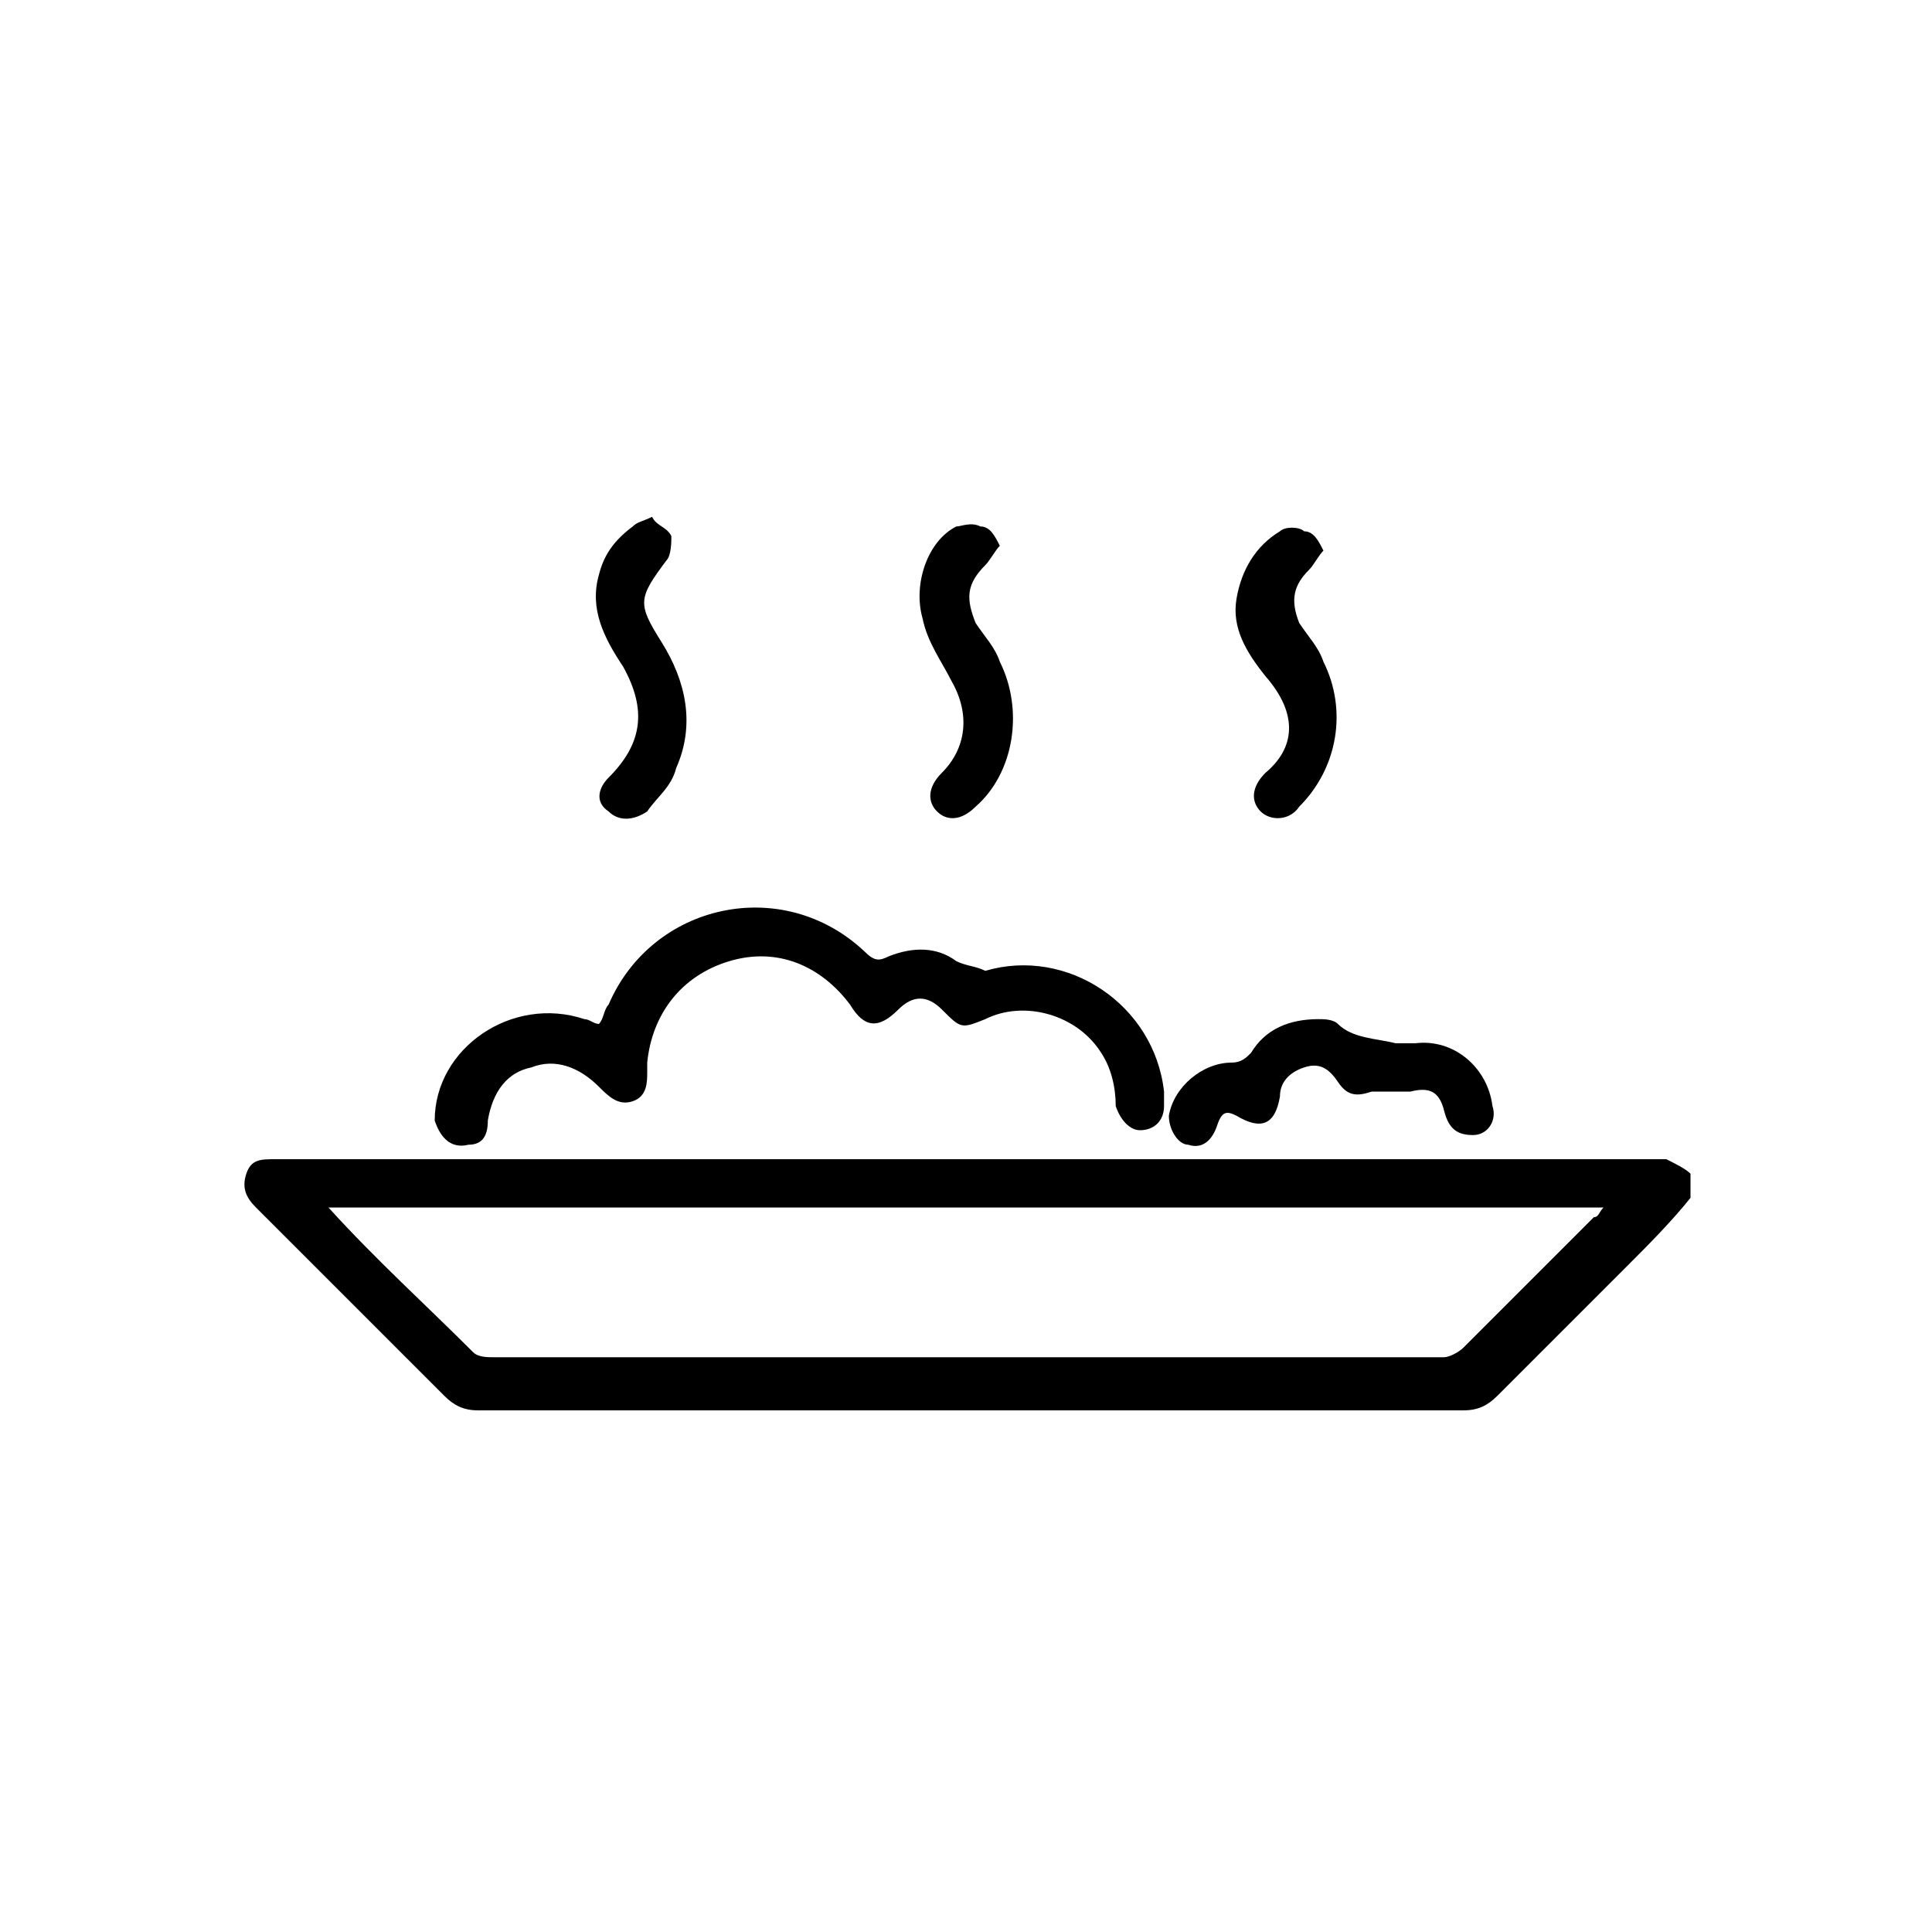 <?xml version="1.0" encoding="utf-8"?>
<!-- Generator: Adobe Illustrator 22.0.0, SVG Export Plug-In . SVG Version: 6.00 Build 0)  -->
<svg version="1.1" id="Layer_1" xmlns="http://www.w3.org/2000/svg" xmlns:xlink="http://www.w3.org/1999/xlink" x="0px" y="0px"
	 viewBox="0 0 40 40" style="enable-background:new 0 0 40 40;" xml:space="preserve">
<style type="text/css">
	.st0{fill:#FFFFFF;}
</style>
<g>
	<path d="M35,24.3c-0.1-0.1-0.3-0.2-0.5-0.3c-0.1,0-0.2,0-0.4,0c-4.7,0-9.4,0-14.1,0c-4.8,0-9.6,0-14.3,0c-0.3,0-0.5,0-0.6,0.3
		c-0.1,0.3,0,0.5,0.2,0.7c1.3,1.3,2.6,2.6,3.9,3.9c0.2,0.2,0.4,0.3,0.7,0.3c6.8,0,13.6,0,20.4,0c0.3,0,0.5-0.1,0.7-0.3
		c0.9-0.9,1.8-1.8,2.7-2.7c0.4-0.4,0.9-0.9,1.3-1.4C35,24.7,35,24.4,35,24.3z M33,25.2c-0.9,0.9-1.8,1.8-2.7,2.7
		c-0.1,0.1-0.3,0.2-0.4,0.2c-6.6,0-13.1,0-19.7,0c-0.1,0-0.3,0-0.4-0.1c-1-1-2-1.9-3-3c8.9,0,17.6,0,26.4,0
		C33.1,25.1,33.1,25.2,33,25.2z"/>
	<path d="M9.7,23.7c0.3,0,0.4-0.2,0.4-0.5c0.1-0.6,0.4-1,0.9-1.1c0.5-0.2,1,0,1.4,0.4c0.2,0.2,0.4,0.4,0.7,0.3
		c0.3-0.1,0.3-0.4,0.3-0.6c0-0.1,0-0.1,0-0.2c0.1-1,0.7-1.8,1.7-2.1c1-0.3,1.9,0.1,2.5,0.9c0.3,0.5,0.6,0.5,1,0.1
		c0.3-0.3,0.6-0.3,0.9,0c0.4,0.4,0.4,0.4,0.9,0.2c0.8-0.4,1.9-0.1,2.4,0.7c0.2,0.3,0.3,0.7,0.3,1.1c0.1,0.3,0.3,0.5,0.5,0.5
		c0.3,0,0.5-0.2,0.5-0.5c0-0.1,0-0.2,0-0.3c-0.2-1.8-2-3-3.7-2.5C20.2,20,20,20,19.8,19.9c-0.4-0.3-0.9-0.3-1.4-0.1
		c-0.2,0.1-0.3,0.1-0.5-0.1c-1.7-1.6-4.4-1-5.3,1.1c-0.1,0.1-0.1,0.3-0.2,0.4c-0.1,0-0.2-0.1-0.3-0.1c-1.5-0.5-3.1,0.6-3.1,2.1
		C9.1,23.5,9.3,23.8,9.7,23.7z"/>
	<path d="M24.6,23.7c0.3,0.1,0.5-0.1,0.6-0.4c0.1-0.3,0.2-0.3,0.4-0.2c0.5,0.3,0.8,0.2,0.9-0.4c0-0.3,0.2-0.5,0.5-0.6
		c0.3-0.1,0.5,0,0.7,0.3c0.2,0.3,0.4,0.3,0.7,0.2c0.1,0,0.1,0,0.2,0c0.2,0,0.4,0,0.6,0c0.4-0.1,0.6,0,0.7,0.4
		c0.1,0.4,0.3,0.5,0.6,0.5c0.3,0,0.5-0.3,0.4-0.6c-0.1-0.8-0.8-1.4-1.6-1.3c-0.1,0-0.2,0-0.4,0c-0.4-0.1-0.9-0.1-1.2-0.4
		c-0.1-0.1-0.3-0.1-0.4-0.1c-0.6,0-1.1,0.2-1.4,0.7c-0.1,0.1-0.2,0.2-0.4,0.2c-0.6,0-1.2,0.5-1.3,1.1C24.2,23.4,24.4,23.7,24.6,23.7
		z"/>
	<path d="M26.2,16c-0.3,0.3-0.3,0.6-0.1,0.8c0.2,0.2,0.6,0.2,0.8-0.1c0.8-0.8,1-2,0.5-3c-0.1-0.3-0.3-0.5-0.5-0.8
		c-0.2-0.5-0.1-0.8,0.2-1.1c0.1-0.1,0.2-0.3,0.3-0.4c-0.1-0.2-0.2-0.4-0.4-0.4c-0.1-0.1-0.4-0.1-0.5,0c-0.5,0.3-0.8,0.8-0.9,1.4
		c-0.1,0.6,0.2,1.1,0.6,1.6C26.9,14.8,26.8,15.5,26.2,16z"/>
	<path d="M12.6,16.1c-0.2,0.2-0.3,0.5,0,0.7c0.2,0.2,0.5,0.2,0.8,0c0.2-0.3,0.5-0.5,0.6-0.9c0.4-0.9,0.2-1.8-0.3-2.6
		c-0.5-0.8-0.5-0.9,0.1-1.7c0.1-0.1,0.1-0.4,0.1-0.5c-0.1-0.2-0.3-0.2-0.4-0.4c-0.2,0.1-0.3,0.1-0.4,0.2c-0.4,0.3-0.6,0.6-0.7,1
		c-0.2,0.7,0.1,1.3,0.5,1.9C13.4,14.7,13.3,15.4,12.6,16.1z"/>
	<path d="M19.7,14.1c0.4,0.7,0.3,1.4-0.2,1.9c-0.3,0.3-0.3,0.6-0.1,0.8c0.2,0.2,0.5,0.2,0.8-0.1c0.8-0.7,1-2,0.5-3
		c-0.1-0.3-0.3-0.5-0.5-0.8c-0.2-0.5-0.2-0.8,0.2-1.2c0.1-0.1,0.2-0.3,0.3-0.4c-0.1-0.2-0.2-0.4-0.4-0.4c-0.2-0.1-0.4,0-0.5,0
		c-0.6,0.3-0.9,1.2-0.7,1.9C19.2,13.3,19.5,13.7,19.7,14.1z"/>
</g>
</svg>
